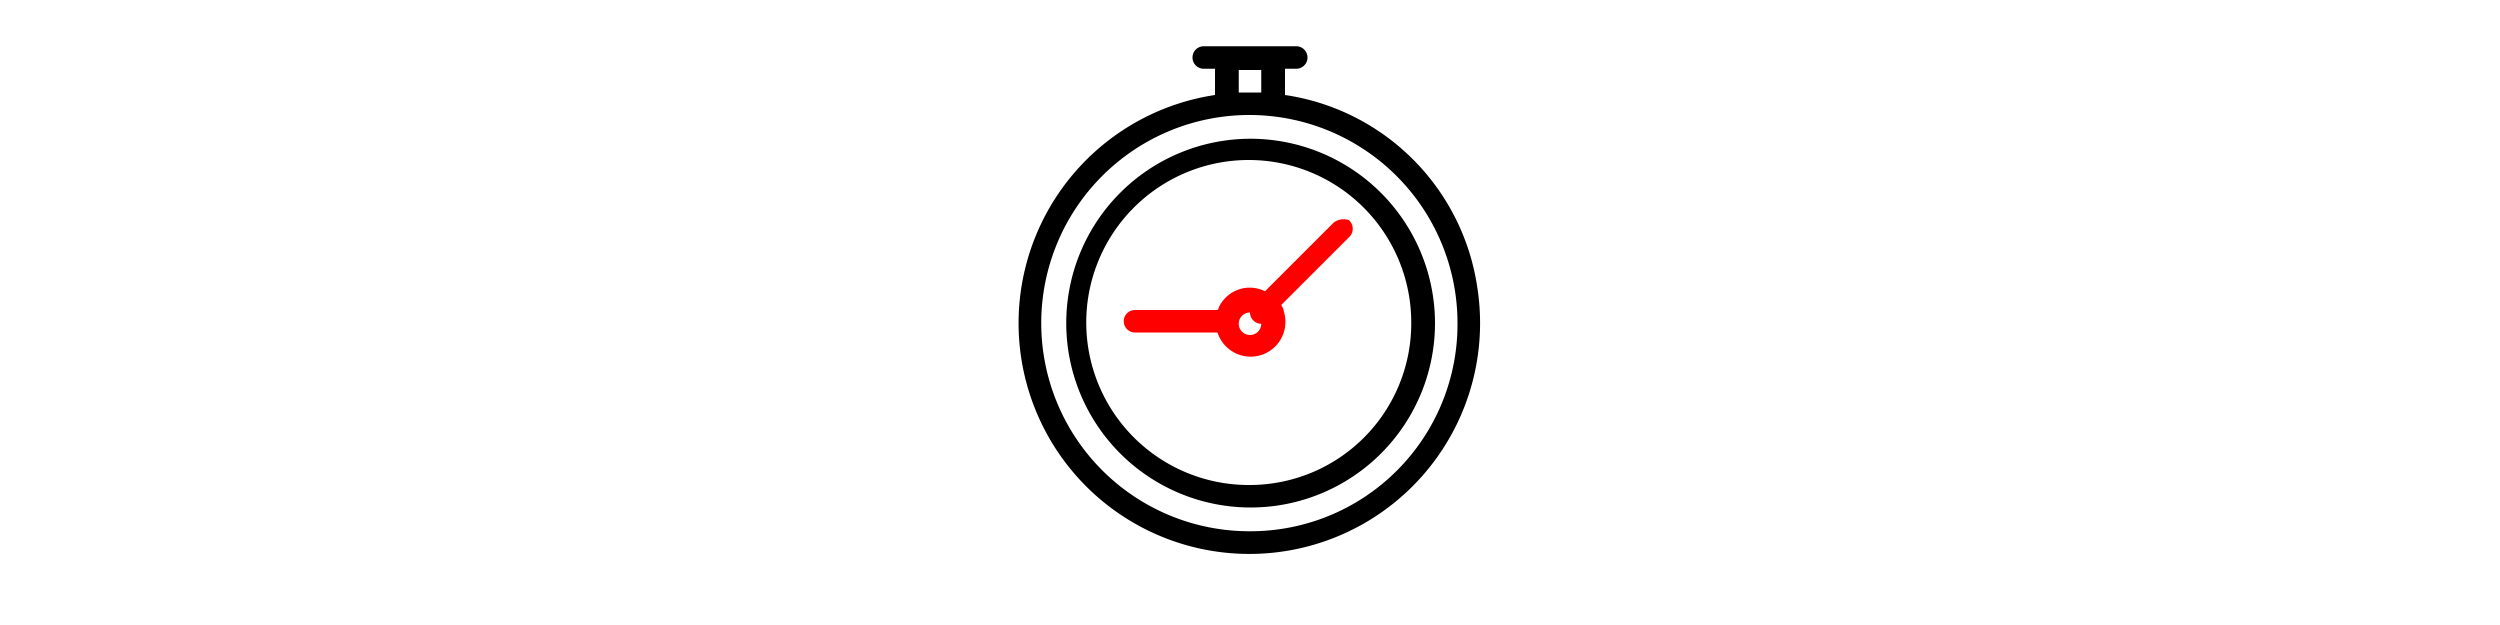<svg id="Layer_1" data-name="Layer 1" xmlns="http://www.w3.org/2000/svg" width="200" height="50" viewBox="0 0 200 50">
  <title>fordel1</title>
  <path d="M102.8,7.6V5.5h.9a.9.9,0,0,0,0-1.8H96.3a.9.9,0,0,0,0,1.8h.9V7.6a18.46,18.46,0,1,0,21,15.5A18.24,18.24,0,0,0,102.8,7.6Zm-3.7-.2V5.6h1.8V7.4Zm.9,35.1a16.65,16.65,0,1,1,16.6-16.7A16.56,16.56,0,0,1,100,42.5Z"/>
  <path d="M100,11.1a14.75,14.75,0,1,0,14.8,14.7A14.77,14.77,0,0,0,100,11.1Zm0,27.7a13,13,0,1,1,12.9-13,12.93,12.93,0,0,1-12.9,13Z"/>
  <path d="M106.7,17.8l-5.5,5.5a2.73,2.73,0,0,0-3.7,1.3.35.35,0,0,1-.1.2H90.8a.9.9,0,1,0,0,1.8h6.6a2.78,2.78,0,0,0,5.3-1.7c0-.2-.1-.3-.2-.5l5.5-5.5a.93.93,0,0,0-.1-1.3A1.36,1.36,0,0,0,106.7,17.8Zm-6.7,9a.9.9,0,0,1,0-1.8.9.9,0,0,0,.9.9A.9.9,0,0,1,100,26.8Z" fill="red"/>
</svg>
